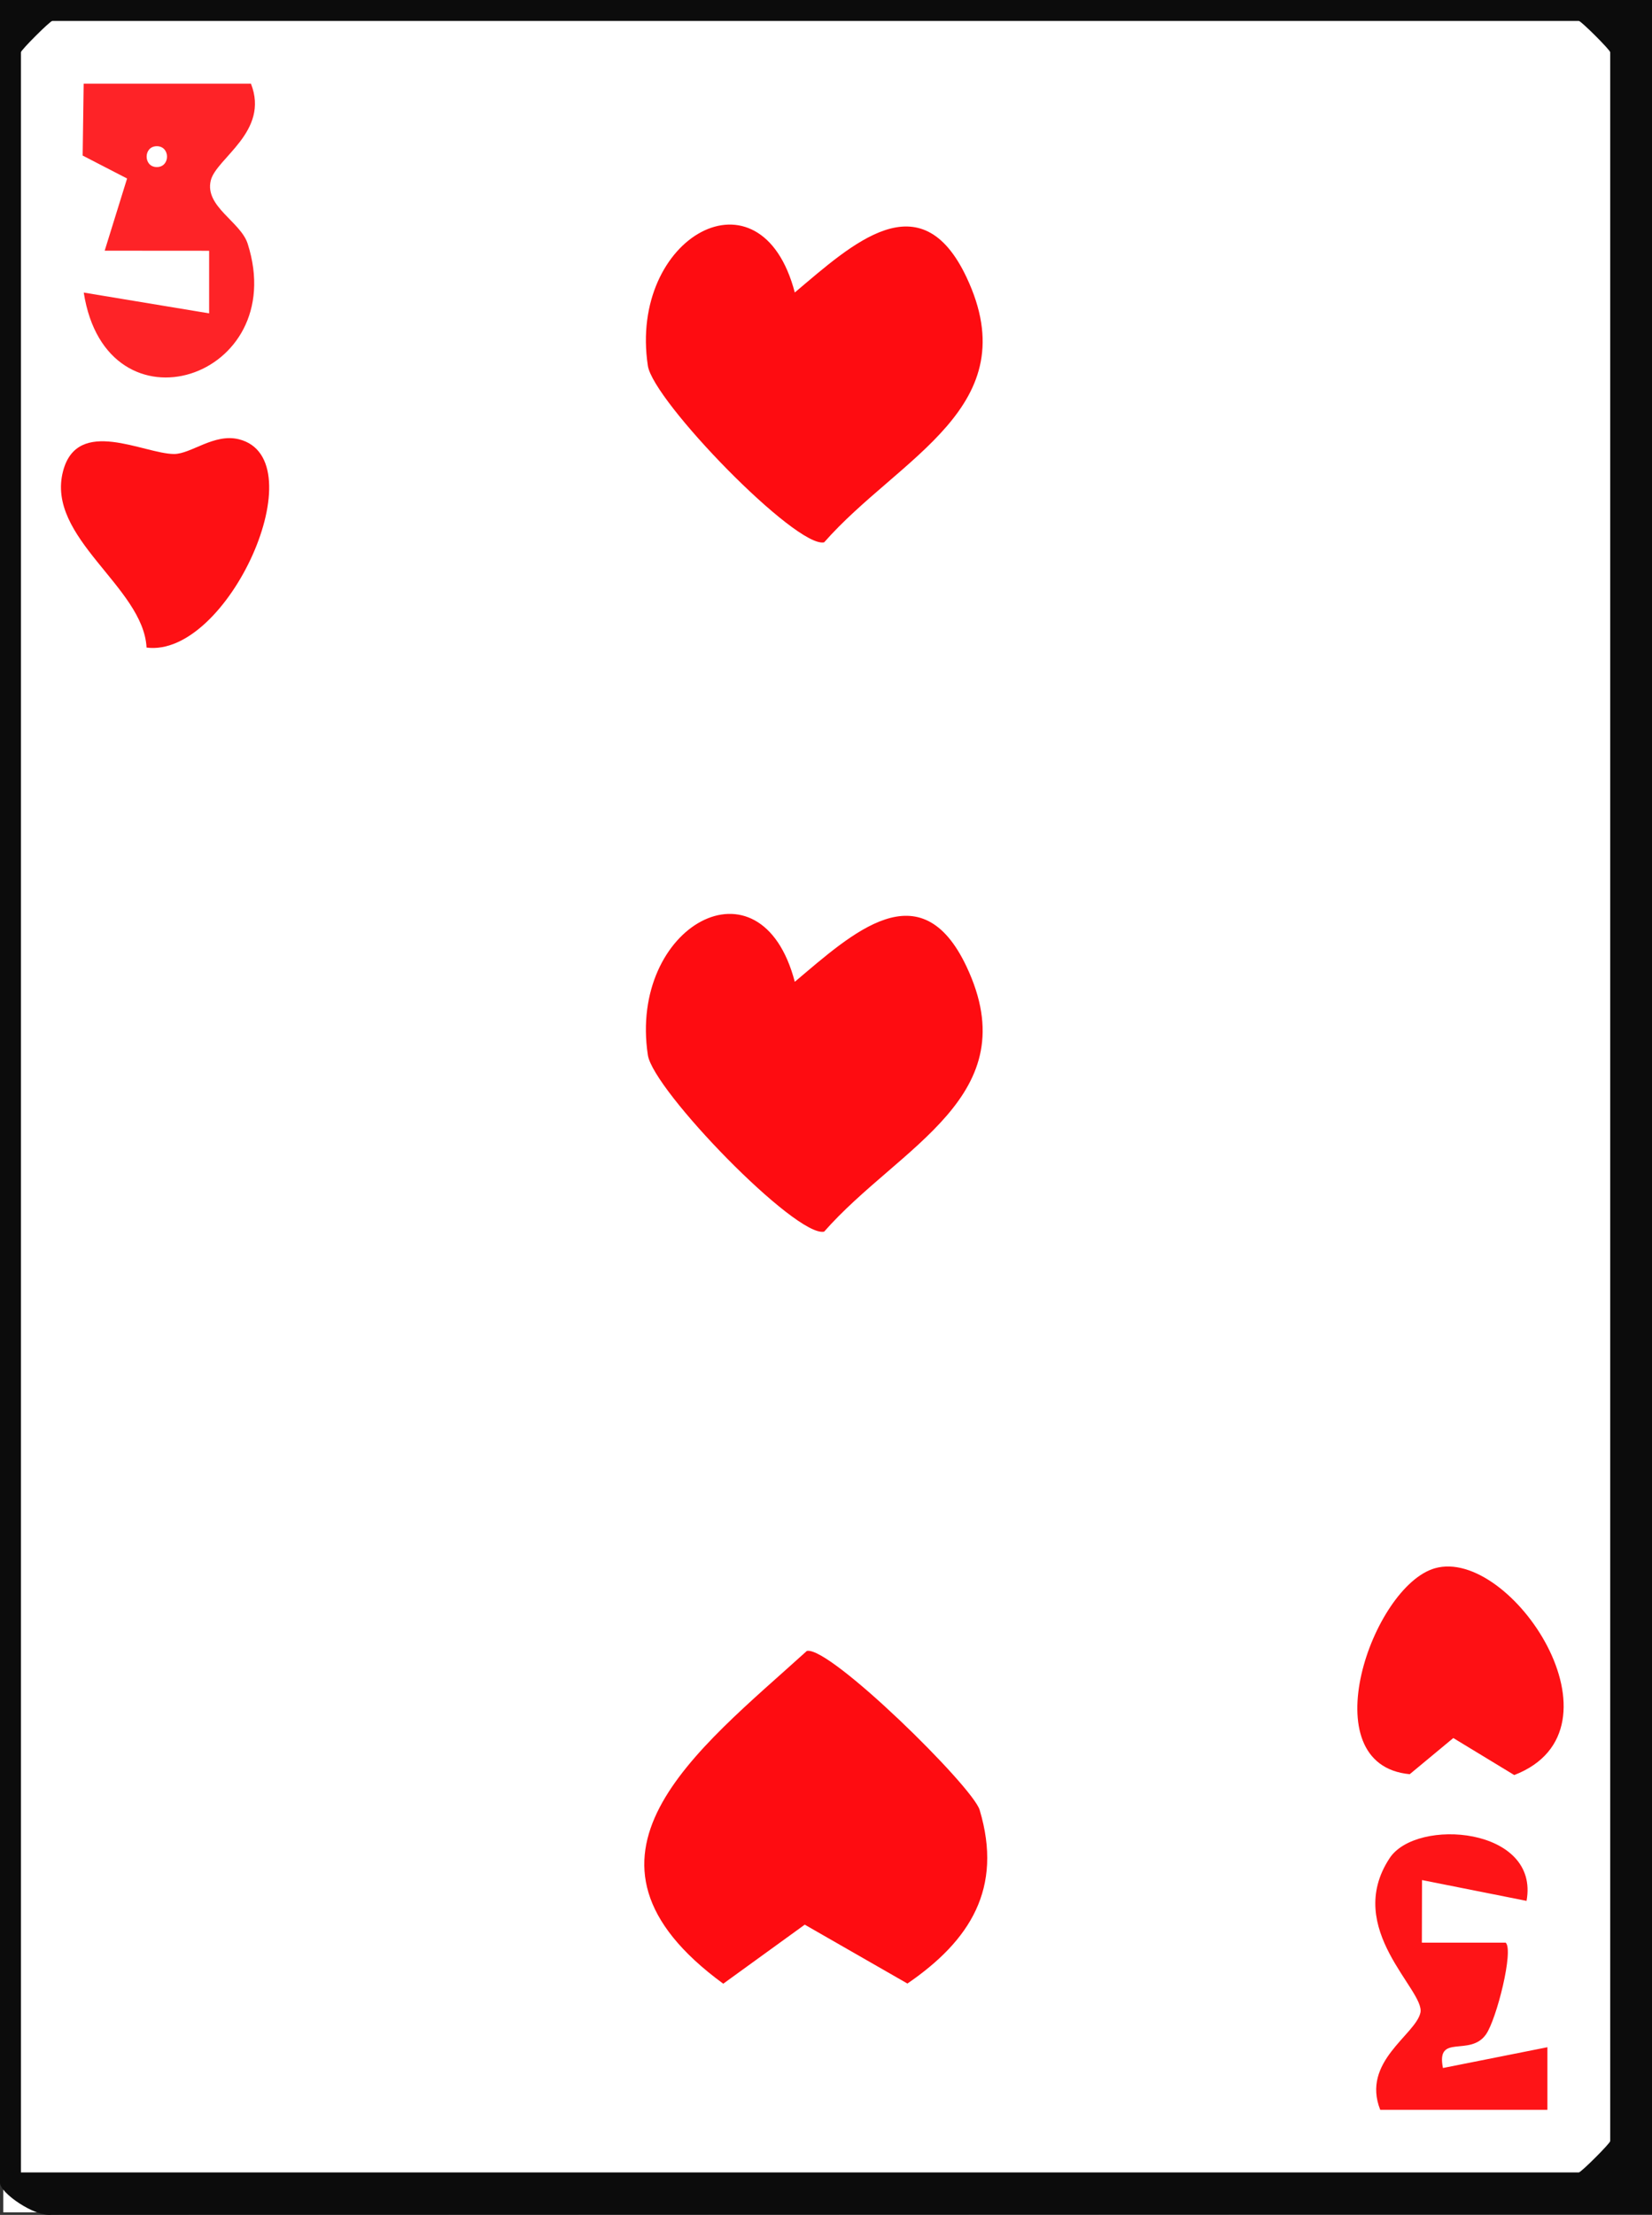 <?xml version="1.0" encoding="UTF-8"?>
<svg id="Layer_2" data-name="Layer 2" xmlns="http://www.w3.org/2000/svg" viewBox="0 0 213.84 286.62">
  <rect x="0" y="0" width="213.84" height="286.62" fill="#333333" stroke="none"/>
  <defs>
    <style>
      .cls-1 {
        fill: #fe1417;
      }

      .cls-2 {
        fill: #fff;
      }

      .cls-3 {
        fill: #0c0c0c;
      }

      .cls-4 {
        fill: #fe1014;
      }

      .cls-5 {
        fill: #fe0c11;
      }

      .cls-6 {
        fill: #fe2327;
      }
    </style>
  </defs>
  <g id="Layer_1-2" data-name="Layer 1">
    <g>
      <rect class="cls-2" x=".42" y="2.29" width="210" height="284"/>
      <path class="cls-3" d="M213.84,0v286.53l-207.14.07c-2.23.3-6.7-2.85-6.7-4.12V0h213.84ZM2.71,281.12h201.66c.29,0,4.06-3.77,4.06-4.05V6.76c0-.29-3.77-4.05-4.06-4.05H6.77c-.29,0-4.06,3.77-4.06,4.05v274.36Z"/>
      <path class="cls-5" d="M104.45,213.64c2.94-.66,21.45,17.54,22.36,20.58,3.04,10.15-1.24,16.9-9.35,22.46l-13.29-7.62-10.55,7.64c-22.21-16.25-3.38-30.18,10.82-43.06Z"/>
      <path class="cls-5" d="M102.88,37.85c7.48-6.31,16.29-14.55,22.23-1.97,7.95,16.84-8.68,23.21-18.43,34.3-3.61.81-22.13-18.28-22.82-22.85-2.53-16.69,14.62-26.28,19.02-9.48Z"/>
      <path class="cls-5" d="M102.88,127.05c7.48-6.31,16.29-14.55,22.23-1.97,7.95,16.84-8.68,23.21-18.43,34.3-3.61.81-22.13-18.28-22.82-22.85-2.53-16.69,14.62-26.28,19.02-9.48Z"/>
      <path class="cls-6" d="M32.48,10.82c2.46,6.22-4.52,9.66-5.2,12.55-.8,3.36,3.87,5.32,4.78,8.17,5.59,17.5-18.27,25.23-21.22,6.32l16.23,2.69v-8.1s-13.52-.01-13.52-.01l2.9-9.34-5.75-2.97.13-9.3h21.66ZM20.3,18.92c-1.76,0-1.76,2.7,0,2.7s1.76-2.7,0-2.7Z"/>
      <path class="cls-4" d="M185.74,202.94c9.82-2.8,25.59,20.84,10.27,26.76l-7.89-4.79-5.64,4.68c-12.92-1.22-4.84-24.34,3.26-26.65Z"/>
      <path class="cls-4" d="M18.97,83.8c-.4-7.87-13.1-14.22-10.8-22.86,1.88-7.06,10.43-2.22,14.35-2.19,2.21.01,5.18-2.7,8.39-1.91,10.17,2.52-1.39,28.33-11.94,26.96Z"/>
      <path class="cls-1" d="M197.59,245.98l-13.52-2.69-.02,8.1h10.85c1.07.96-1.17,9.9-2.55,11.87-2.09,2.97-6.49-.2-5.57,4.35l13.52-2.69v8.1s-21.64,0-21.64,0c-2.46-6.22,4.52-9.66,5.2-12.55s-10.02-10.86-3.98-20.02c3.48-5.28,19.47-4,17.72,5.54Z"/>
    </g>
  </g>
</svg>